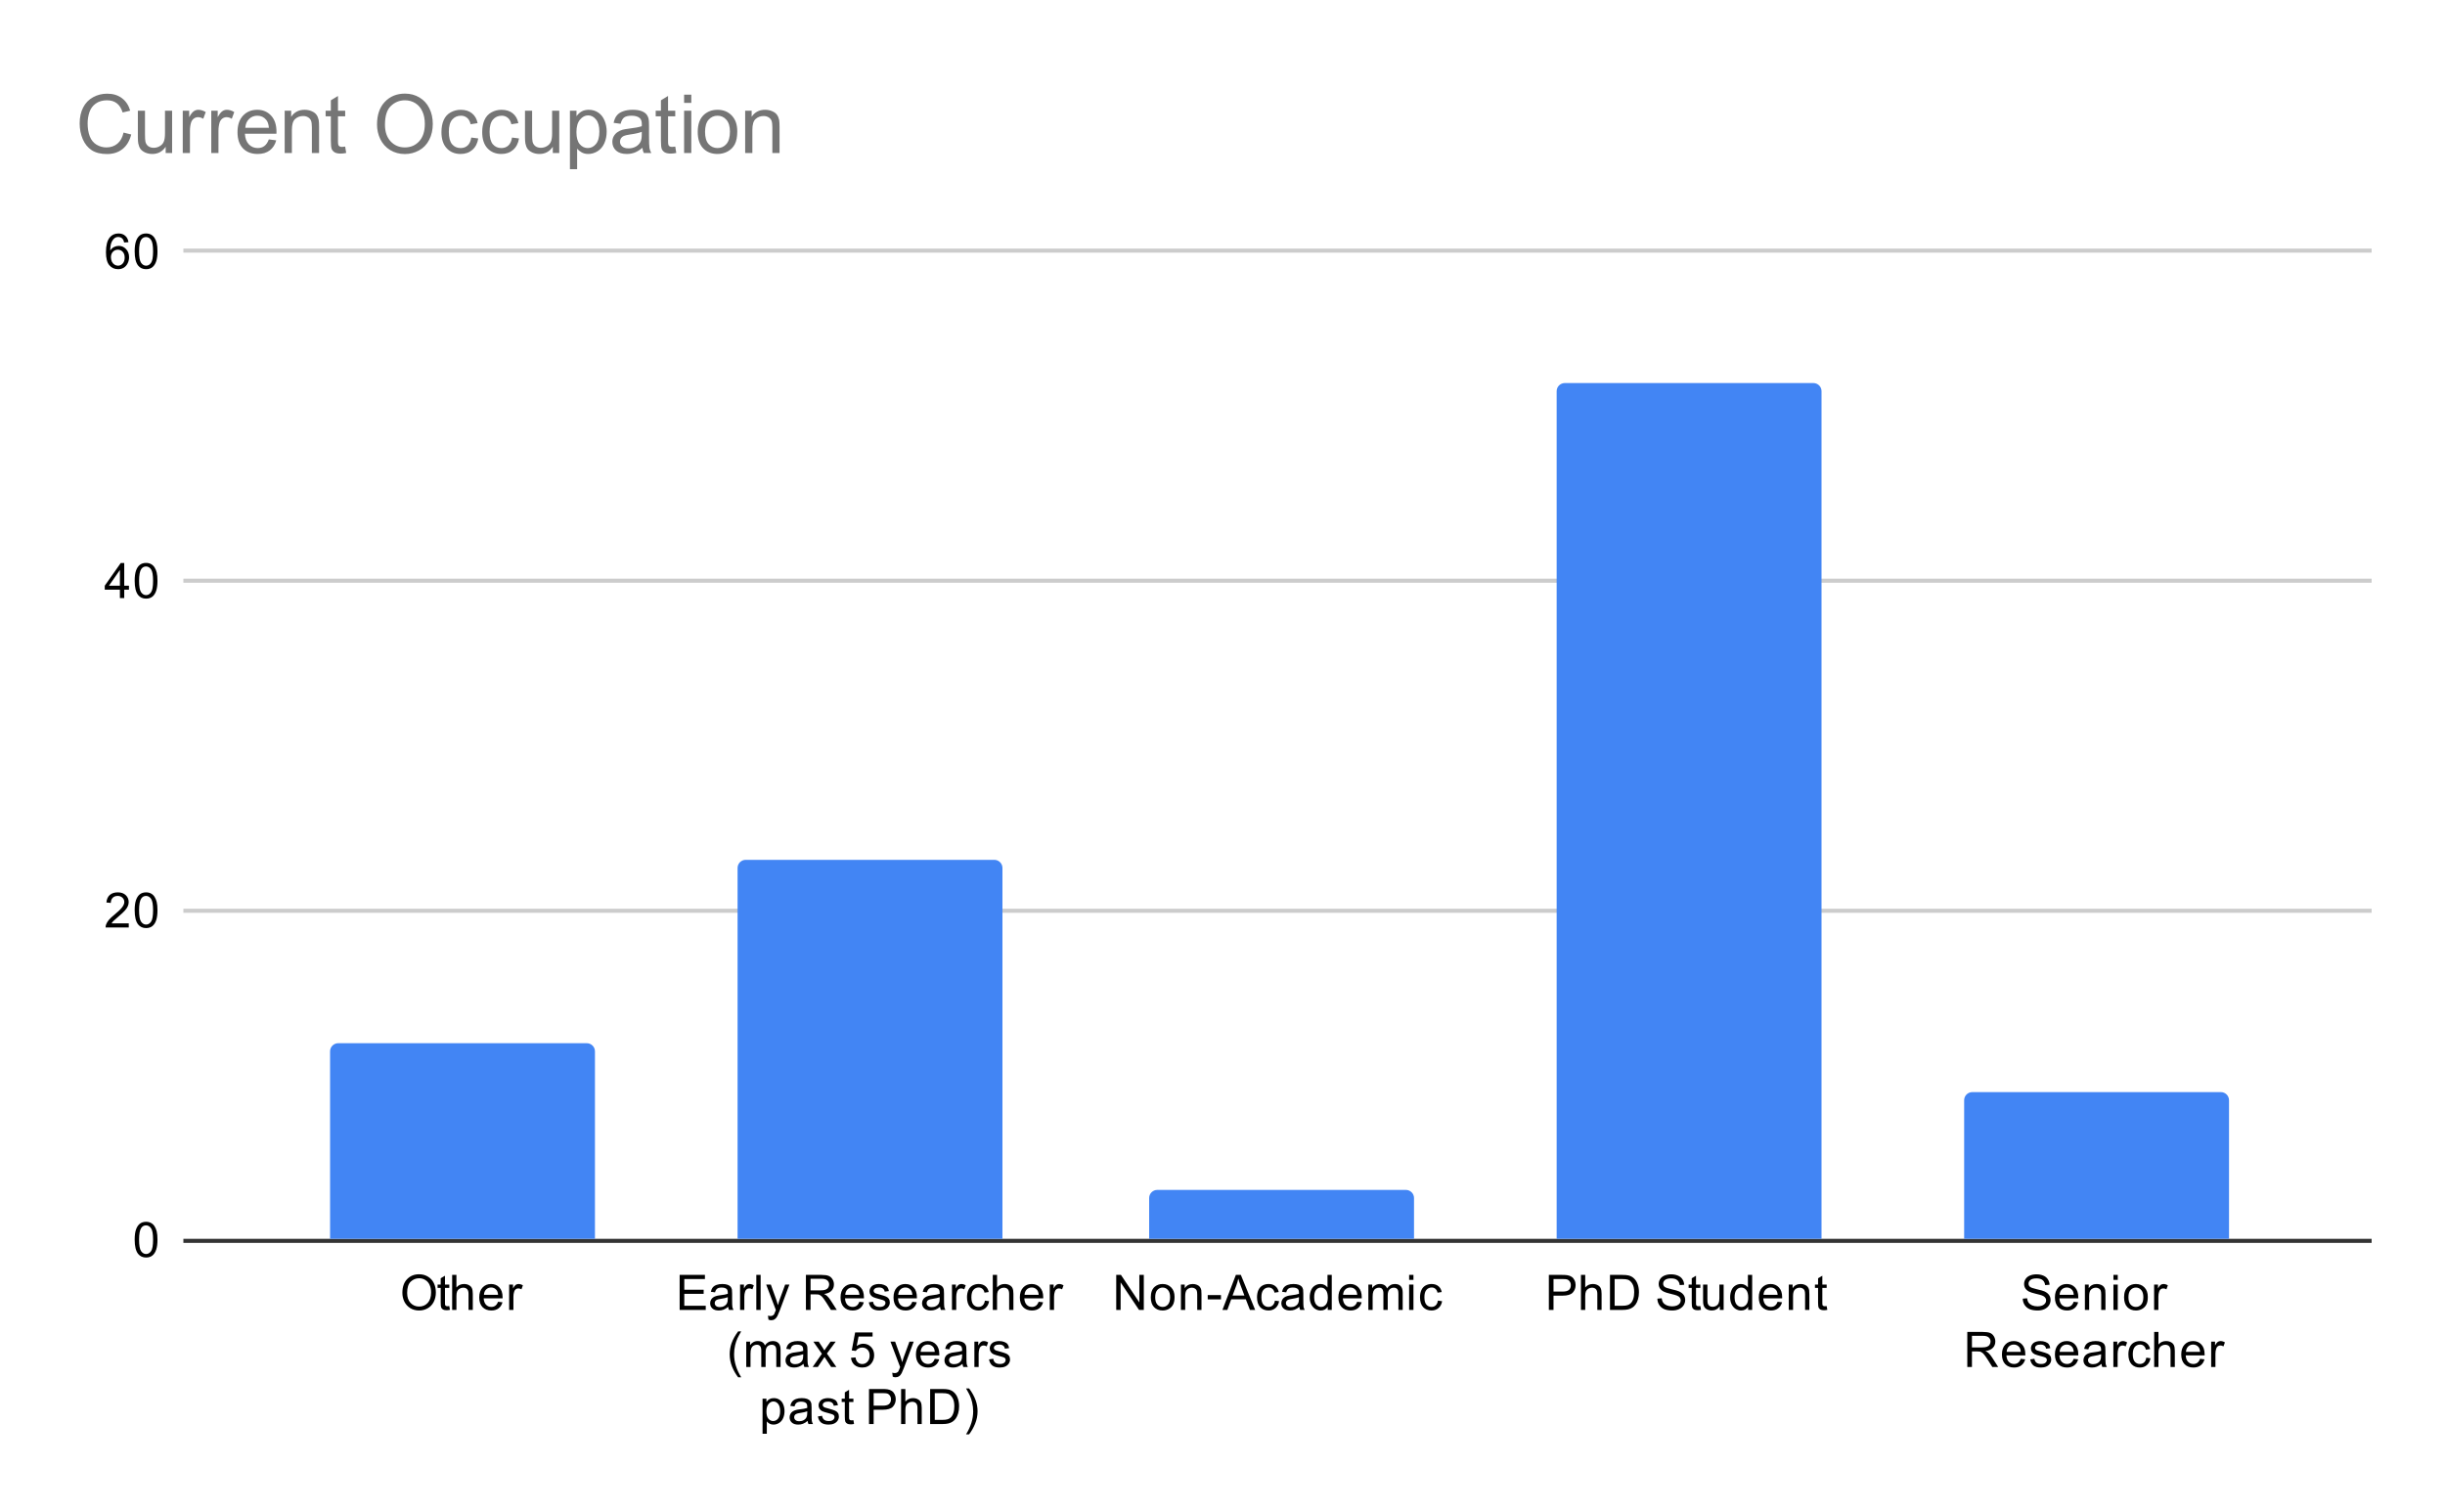 <svg version="1.1" viewBox="0.0 0.0 600.0 371.0" fill="none" stroke="none" stroke-linecap="square" stroke-miterlimit="10" width="600" height="371" xmlns:xlink="http://www.w3.org/1999/xlink" xmlns="http://www.w3.org/2000/svg"><path fill="#ffffff" d="M0 0L600.0 0L600.0 371.0L0 371.0L0 0Z" fill-rule="nonzero"/><path stroke="#333333" stroke-width="1.0" stroke-linecap="butt" d="M45.5 304.5L581.5 304.5" fill-rule="nonzero"/><path stroke="#cccccc" stroke-width="1.0" stroke-linecap="butt" d="M45.5 223.5L581.5 223.5" fill-rule="nonzero"/><path stroke="#cccccc" stroke-width="1.0" stroke-linecap="butt" d="M45.5 142.5L581.5 142.5" fill-rule="nonzero"/><path stroke="#cccccc" stroke-width="1.0" stroke-linecap="butt" d="M45.5 61.5L581.5 61.5" fill-rule="nonzero"/><clipPath id="id_0"><path d="M45.55 61.917L581.45 61.917L581.45 304.45L45.55 304.45L45.55 61.917Z" clip-rule="nonzero"/></clipPath><path stroke="#000000" stroke-width="0.0" stroke-linecap="butt" stroke-opacity="0.0" clip-path="url(#id_0)" d="M146.0 304.0L81.0 304.0L81.0 258.0C81.0 256.895 81.895 256.0 83.0 256.0L144.0 256.0C145.105 256.0 146.0 256.895 146.0 258.0Z" fill-rule="nonzero"/><path fill="#4285f4" clip-path="url(#id_0)" d="M146.0 304.0L81.0 304.0L81.0 258.0C81.0 256.895 81.895 256.0 83.0 256.0L144.0 256.0C145.105 256.0 146.0 256.895 146.0 258.0Z" fill-rule="nonzero"/><path stroke="#000000" stroke-width="0.0" stroke-linecap="butt" stroke-opacity="0.0" clip-path="url(#id_0)" d="M246.0 304.0L181.0 304.0L181.0 213.0C181.0 211.895 181.895 211.0 183.0 211.0L244.0 211.0C245.105 211.0 246.0 211.895 246.0 213.0Z" fill-rule="nonzero"/><path fill="#4285f4" clip-path="url(#id_0)" d="M246.0 304.0L181.0 304.0L181.0 213.0C181.0 211.895 181.895 211.0 183.0 211.0L244.0 211.0C245.105 211.0 246.0 211.895 246.0 213.0Z" fill-rule="nonzero"/><path stroke="#000000" stroke-width="0.0" stroke-linecap="butt" stroke-opacity="0.0" clip-path="url(#id_0)" d="M347.0 304.0L282.0 304.0L282.0 294.0C282.0 292.895 282.895 292.0 284.0 292.0L345.0 292.0C346.105 292.0 347.0 292.895 347.0 294.0Z" fill-rule="nonzero"/><path fill="#4285f4" clip-path="url(#id_0)" d="M347.0 304.0L282.0 304.0L282.0 294.0C282.0 292.895 282.895 292.0 284.0 292.0L345.0 292.0C346.105 292.0 347.0 292.895 347.0 294.0Z" fill-rule="nonzero"/><path stroke="#000000" stroke-width="0.0" stroke-linecap="butt" stroke-opacity="0.0" clip-path="url(#id_0)" d="M447.0 304.0L382.0 304.0L382.0 96.0C382.0 94.895 382.895 94.0 384.0 94.0L445.0 94.0C446.105 94.0 447.0 94.895 447.0 96.0Z" fill-rule="nonzero"/><path fill="#4285f4" clip-path="url(#id_0)" d="M447.0 304.0L382.0 304.0L382.0 96.0C382.0 94.895 382.895 94.0 384.0 94.0L445.0 94.0C446.105 94.0 447.0 94.895 447.0 96.0Z" fill-rule="nonzero"/><path stroke="#000000" stroke-width="0.0" stroke-linecap="butt" stroke-opacity="0.0" clip-path="url(#id_0)" d="M547.0 304.0L482.0 304.0L482.0 270.0C482.0 268.895 482.895 268.0 484.0 268.0L545.0 268.0C546.105 268.0 547.0 268.895 547.0 270.0Z" fill-rule="nonzero"/><path fill="#4285f4" clip-path="url(#id_0)" d="M547.0 304.0L482.0 304.0L482.0 270.0C482.0 268.895 482.895 268.0 484.0 268.0L545.0 268.0C546.105 268.0 547.0 268.895 547.0 270.0Z" fill-rule="nonzero"/><path fill="#000000" d="M33.05 304.216Q33.05 302.684 33.362 301.762Q33.675 300.825 34.284 300.325Q34.909 299.825 35.847 299.825Q36.534 299.825 37.05 300.106Q37.581 300.387 37.925 300.919Q38.269 301.434 38.456 302.184Q38.644 302.934 38.644 304.216Q38.644 305.731 38.331 306.653Q38.034 307.575 37.409 308.091Q36.8 308.591 35.847 308.591Q34.612 308.591 33.894 307.7Q33.05 306.637 33.05 304.216ZM34.128 304.216Q34.128 306.325 34.628 307.028Q35.128 307.731 35.847 307.731Q36.581 307.731 37.066 307.028Q37.566 306.325 37.566 304.216Q37.566 302.091 37.066 301.403Q36.581 300.7 35.831 300.7Q35.112 300.7 34.675 301.309Q34.128 302.091 34.128 304.216Z" fill-rule="nonzero"/><path fill="#000000" d="M31.597 226.59L31.597 227.606L25.909 227.606Q25.909 227.231 26.034 226.871Q26.253 226.293 26.722 225.731Q27.206 225.168 28.113 224.434Q29.519 223.277 30.003 222.606Q30.503 221.934 30.503 221.34Q30.503 220.715 30.05 220.293Q29.597 219.856 28.878 219.856Q28.113 219.856 27.659 220.309Q27.206 220.762 27.191 221.574L26.113 221.465Q26.222 220.246 26.941 219.621Q27.675 218.981 28.909 218.981Q30.144 218.981 30.863 219.668Q31.581 220.356 31.581 221.371Q31.581 221.887 31.363 222.387Q31.159 222.871 30.659 223.434Q30.175 223.981 29.05 224.934Q28.097 225.731 27.816 226.027Q27.55 226.309 27.378 226.59L31.597 226.59ZM33.05 223.371Q33.05 221.84 33.362 220.918Q33.675 219.981 34.284 219.481Q34.909 218.981 35.847 218.981Q36.534 218.981 37.05 219.262Q37.581 219.543 37.925 220.074Q38.269 220.59 38.456 221.34Q38.644 222.09 38.644 223.371Q38.644 224.887 38.331 225.809Q38.034 226.731 37.409 227.246Q36.8 227.746 35.847 227.746Q34.612 227.746 33.894 226.856Q33.05 225.793 33.05 223.371ZM34.128 223.371Q34.128 225.481 34.628 226.184Q35.128 226.887 35.847 226.887Q36.581 226.887 37.066 226.184Q37.566 225.481 37.566 223.371Q37.566 221.246 37.066 220.559Q36.581 219.856 35.831 219.856Q35.112 219.856 34.675 220.465Q34.128 221.246 34.128 223.371Z" fill-rule="nonzero"/><path fill="#000000" d="M29.425 146.761L29.425 144.699L25.706 144.699L25.706 143.73L29.628 138.167L30.488 138.167L30.488 143.73L31.644 143.73L31.644 144.699L30.488 144.699L30.488 146.761L29.425 146.761ZM29.425 143.73L29.425 139.87L26.738 143.73L29.425 143.73ZM33.05 142.527Q33.05 140.995 33.362 140.074Q33.675 139.136 34.284 138.636Q34.909 138.136 35.847 138.136Q36.534 138.136 37.05 138.417Q37.581 138.699 37.925 139.23Q38.269 139.745 38.456 140.495Q38.644 141.245 38.644 142.527Q38.644 144.042 38.331 144.964Q38.034 145.886 37.409 146.402Q36.8 146.902 35.847 146.902Q34.612 146.902 33.894 146.011Q33.05 144.949 33.05 142.527ZM34.128 142.527Q34.128 144.636 34.628 145.339Q35.128 146.042 35.847 146.042Q36.581 146.042 37.066 145.339Q37.566 144.636 37.566 142.527Q37.566 140.402 37.066 139.714Q36.581 139.011 35.831 139.011Q35.112 139.011 34.675 139.62Q34.128 140.402 34.128 142.527Z" fill-rule="nonzero"/><path fill="#000000" d="M31.519 59.432L30.472 59.51Q30.331 58.885 30.081 58.604Q29.644 58.151 29.019 58.151Q28.519 58.151 28.128 58.432Q27.644 58.807 27.347 59.51Q27.066 60.198 27.05 61.479Q27.425 60.901 27.972 60.62Q28.534 60.339 29.144 60.339Q30.191 60.339 30.925 61.12Q31.675 61.901 31.675 63.12Q31.675 63.932 31.316 64.635Q30.972 65.323 30.363 65.698Q29.753 66.057 28.988 66.057Q27.659 66.057 26.831 65.089Q26.003 64.12 26.003 61.901Q26.003 59.401 26.925 58.276Q27.722 57.292 29.081 57.292Q30.097 57.292 30.738 57.87Q31.394 58.432 31.519 59.432ZM27.222 63.135Q27.222 63.682 27.441 64.182Q27.675 64.667 28.081 64.932Q28.503 65.198 28.972 65.198Q29.628 65.198 30.113 64.667Q30.597 64.12 30.597 63.198Q30.597 62.307 30.113 61.792Q29.644 61.276 28.925 61.276Q28.206 61.276 27.706 61.792Q27.222 62.307 27.222 63.135ZM33.05 61.682Q33.05 60.151 33.362 59.229Q33.675 58.292 34.284 57.792Q34.909 57.292 35.847 57.292Q36.534 57.292 37.05 57.573Q37.581 57.854 37.925 58.385Q38.269 58.901 38.456 59.651Q38.644 60.401 38.644 61.682Q38.644 63.198 38.331 64.12Q38.034 65.042 37.409 65.557Q36.8 66.057 35.847 66.057Q34.612 66.057 33.894 65.167Q33.05 64.104 33.05 61.682ZM34.128 61.682Q34.128 63.792 34.628 64.495Q35.128 65.198 35.847 65.198Q36.581 65.198 37.066 64.495Q37.566 63.792 37.566 61.682Q37.566 59.557 37.066 58.87Q36.581 58.167 35.831 58.167Q35.112 58.167 34.675 58.776Q34.128 59.557 34.128 61.682Z" fill-rule="nonzero"/><path fill="#000000" d="M98.742 317.262Q98.742 315.122 99.882 313.919Q101.039 312.7 102.851 312.7Q104.054 312.7 105.007 313.278Q105.96 313.841 106.46 314.856Q106.96 315.872 106.96 317.169Q106.96 318.466 106.429 319.497Q105.898 320.528 104.929 321.059Q103.976 321.591 102.851 321.591Q101.632 321.591 100.679 321.012Q99.726 320.419 99.226 319.419Q98.742 318.403 98.742 317.262ZM99.914 317.278Q99.914 318.841 100.742 319.731Q101.585 320.622 102.851 320.622Q104.132 320.622 104.96 319.731Q105.789 318.825 105.789 317.153Q105.789 316.106 105.429 315.325Q105.085 314.544 104.398 314.122Q103.71 313.684 102.867 313.684Q101.664 313.684 100.789 314.512Q99.914 315.341 99.914 317.278ZM110.257 320.512L110.414 321.434Q109.96 321.528 109.617 321.528Q109.039 321.528 108.726 321.356Q108.414 321.169 108.273 320.872Q108.148 320.575 108.148 319.622L108.148 316.044L107.382 316.044L107.382 315.231L108.148 315.231L108.148 313.684L109.195 313.059L109.195 315.231L110.257 315.231L110.257 316.044L109.195 316.044L109.195 319.684Q109.195 320.137 109.242 320.262Q109.304 320.387 109.429 320.466Q109.554 320.544 109.789 320.544Q109.976 320.544 110.257 320.512ZM110.96 321.45L110.96 312.856L112.007 312.856L112.007 315.934Q112.742 315.091 113.867 315.091Q114.57 315.091 115.07 315.372Q115.585 315.637 115.804 316.122Q116.023 316.591 116.023 317.512L116.023 321.45L114.976 321.45L114.976 317.512Q114.976 316.716 114.632 316.356Q114.289 315.997 113.664 315.997Q113.195 315.997 112.773 316.247Q112.367 316.481 112.179 316.903Q112.007 317.309 112.007 318.044L112.007 321.45L110.96 321.45ZM122.21 319.45L123.304 319.575Q123.054 320.528 122.351 321.059Q121.648 321.591 120.57 321.591Q119.21 321.591 118.398 320.747Q117.601 319.903 117.601 318.387Q117.601 316.825 118.414 315.966Q119.226 315.091 120.507 315.091Q121.757 315.091 122.539 315.934Q123.335 316.778 123.335 318.325Q123.335 318.419 123.335 318.606L118.695 318.606Q118.757 319.637 119.273 320.184Q119.789 320.716 120.57 320.716Q121.148 320.716 121.554 320.419Q121.976 320.106 122.21 319.45ZM118.757 317.747L122.226 317.747Q122.164 316.95 121.835 316.559Q121.32 315.95 120.523 315.95Q119.789 315.95 119.289 316.434Q118.804 316.919 118.757 317.747ZM124.945 321.45L124.945 315.231L125.898 315.231L125.898 316.169Q126.257 315.512 126.554 315.309Q126.867 315.091 127.242 315.091Q127.773 315.091 128.32 315.419L127.96 316.403Q127.57 316.169 127.195 316.169Q126.835 316.169 126.554 316.387Q126.289 316.591 126.179 316.966Q125.992 317.528 125.992 318.184L125.992 321.45L124.945 321.45Z" fill-rule="nonzero"/><path fill="#000000" d="M166.785 321.45L166.785 312.856L172.988 312.856L172.988 313.872L167.926 313.872L167.926 316.497L172.676 316.497L172.676 317.512L167.926 317.512L167.926 320.434L173.191 320.434L173.191 321.45L166.785 321.45ZM178.691 320.684Q178.097 321.184 177.551 321.387Q177.019 321.591 176.394 321.591Q175.363 321.591 174.816 321.091Q174.269 320.591 174.269 319.809Q174.269 319.356 174.472 318.981Q174.676 318.591 175.019 318.372Q175.363 318.137 175.785 318.028Q176.082 317.934 176.722 317.856Q177.988 317.716 178.597 317.497Q178.597 317.278 178.597 317.231Q178.597 316.575 178.301 316.309Q177.894 315.966 177.097 315.966Q176.363 315.966 176.004 316.231Q175.644 316.481 175.472 317.137L174.441 316.997Q174.582 316.341 174.91 315.934Q175.238 315.528 175.847 315.309Q176.457 315.091 177.254 315.091Q178.051 315.091 178.551 315.278Q179.051 315.466 179.285 315.747Q179.519 316.028 179.613 316.466Q179.66 316.731 179.66 317.434L179.66 318.841Q179.66 320.309 179.722 320.7Q179.801 321.091 180.004 321.45L178.894 321.45Q178.738 321.122 178.691 320.684ZM178.597 318.325Q178.019 318.559 176.879 318.731Q176.222 318.825 175.957 318.95Q175.691 319.059 175.535 319.278Q175.394 319.497 175.394 319.778Q175.394 320.2 175.707 320.481Q176.035 320.762 176.644 320.762Q177.254 320.762 177.722 320.497Q178.207 320.231 178.426 319.762Q178.597 319.403 178.597 318.716L178.597 318.325ZM181.613 321.45L181.613 315.231L182.566 315.231L182.566 316.169Q182.926 315.512 183.222 315.309Q183.535 315.091 183.91 315.091Q184.441 315.091 184.988 315.419L184.629 316.403Q184.238 316.169 183.863 316.169Q183.504 316.169 183.222 316.387Q182.957 316.591 182.847 316.966Q182.66 317.528 182.66 318.184L182.66 321.45L181.613 321.45ZM185.597 321.45L185.597 312.856L186.66 312.856L186.66 321.45L185.597 321.45ZM188.582 323.841L188.457 322.856Q188.801 322.95 189.066 322.95Q189.41 322.95 189.613 322.825Q189.832 322.716 189.972 322.512Q190.066 322.341 190.301 321.716Q190.316 321.637 190.394 321.466L188.019 315.231L189.16 315.231L190.457 318.825Q190.707 319.512 190.91 320.278Q191.097 319.544 191.347 318.856L192.676 315.231L193.722 315.231L191.363 321.559Q190.972 322.575 190.769 322.966Q190.488 323.497 190.113 323.731Q189.754 323.981 189.254 323.981Q188.957 323.981 188.582 323.841ZM197.769 321.45L197.769 312.856L201.582 312.856Q202.738 312.856 203.332 313.091Q203.926 313.325 204.285 313.919Q204.644 314.497 204.644 315.2Q204.644 316.122 204.051 316.747Q203.457 317.372 202.222 317.544Q202.676 317.762 202.91 317.966Q203.41 318.419 203.847 319.106L205.347 321.45L203.91 321.45L202.785 319.669Q202.285 318.887 201.957 318.481Q201.644 318.075 201.379 317.919Q201.129 317.747 200.863 317.669Q200.676 317.637 200.238 317.637L198.91 317.637L198.91 321.45L197.769 321.45ZM198.91 316.653L201.363 316.653Q202.129 316.653 202.566 316.497Q203.019 316.325 203.238 315.981Q203.472 315.622 203.472 315.2Q203.472 314.591 203.019 314.2Q202.582 313.809 201.629 313.809L198.91 313.809L198.91 316.653ZM210.879 319.45L211.972 319.575Q211.722 320.528 211.019 321.059Q210.316 321.591 209.238 321.591Q207.879 321.591 207.066 320.747Q206.269 319.903 206.269 318.387Q206.269 316.825 207.082 315.966Q207.894 315.091 209.176 315.091Q210.426 315.091 211.207 315.934Q212.004 316.778 212.004 318.325Q212.004 318.419 212.004 318.606L207.363 318.606Q207.426 319.637 207.941 320.184Q208.457 320.716 209.238 320.716Q209.816 320.716 210.222 320.419Q210.644 320.106 210.879 319.45ZM207.426 317.747L210.894 317.747Q210.832 316.95 210.504 316.559Q209.988 315.95 209.191 315.95Q208.457 315.95 207.957 316.434Q207.472 316.919 207.426 317.747ZM213.207 319.591L214.238 319.434Q214.332 320.059 214.722 320.387Q215.129 320.716 215.863 320.716Q216.582 320.716 216.926 320.434Q217.285 320.137 217.285 319.731Q217.285 319.372 216.972 319.169Q216.754 319.028 215.894 318.809Q214.738 318.512 214.285 318.309Q213.847 318.091 213.613 317.716Q213.379 317.341 213.379 316.872Q213.379 316.466 213.566 316.106Q213.754 315.747 214.082 315.512Q214.332 315.341 214.754 315.216Q215.176 315.091 215.676 315.091Q216.394 315.091 216.941 315.309Q217.504 315.512 217.769 315.872Q218.035 316.231 218.129 316.825L217.097 316.966Q217.035 316.497 216.691 316.231Q216.363 315.95 215.738 315.95Q215.019 315.95 214.707 316.2Q214.394 316.434 214.394 316.762Q214.394 316.966 214.519 317.122Q214.66 317.294 214.926 317.403Q215.082 317.466 215.863 317.669Q216.988 317.981 217.426 318.169Q217.863 318.356 218.113 318.716Q218.363 319.075 218.363 319.622Q218.363 320.153 218.051 320.622Q217.754 321.075 217.176 321.341Q216.597 321.591 215.863 321.591Q214.644 321.591 214.004 321.091Q213.379 320.575 213.207 319.591ZM223.879 319.45L224.972 319.575Q224.722 320.528 224.019 321.059Q223.316 321.591 222.238 321.591Q220.879 321.591 220.066 320.747Q219.269 319.903 219.269 318.387Q219.269 316.825 220.082 315.966Q220.894 315.091 222.176 315.091Q223.426 315.091 224.207 315.934Q225.004 316.778 225.004 318.325Q225.004 318.419 225.004 318.606L220.363 318.606Q220.426 319.637 220.941 320.184Q221.457 320.716 222.238 320.716Q222.816 320.716 223.222 320.419Q223.644 320.106 223.879 319.45ZM220.426 317.747L223.894 317.747Q223.832 316.95 223.504 316.559Q222.988 315.95 222.191 315.95Q221.457 315.95 220.957 316.434Q220.472 316.919 220.426 317.747ZM230.691 320.684Q230.097 321.184 229.551 321.387Q229.019 321.591 228.394 321.591Q227.363 321.591 226.816 321.091Q226.269 320.591 226.269 319.809Q226.269 319.356 226.472 318.981Q226.676 318.591 227.019 318.372Q227.363 318.137 227.785 318.028Q228.082 317.934 228.722 317.856Q229.988 317.716 230.597 317.497Q230.597 317.278 230.597 317.231Q230.597 316.575 230.301 316.309Q229.894 315.966 229.097 315.966Q228.363 315.966 228.004 316.231Q227.644 316.481 227.472 317.137L226.441 316.997Q226.582 316.341 226.91 315.934Q227.238 315.528 227.847 315.309Q228.457 315.091 229.254 315.091Q230.051 315.091 230.551 315.278Q231.051 315.466 231.285 315.747Q231.519 316.028 231.613 316.466Q231.66 316.731 231.66 317.434L231.66 318.841Q231.66 320.309 231.722 320.7Q231.801 321.091 232.004 321.45L230.894 321.45Q230.738 321.122 230.691 320.684ZM230.597 318.325Q230.019 318.559 228.879 318.731Q228.222 318.825 227.957 318.95Q227.691 319.059 227.535 319.278Q227.394 319.497 227.394 319.778Q227.394 320.2 227.707 320.481Q228.035 320.762 228.644 320.762Q229.254 320.762 229.722 320.497Q230.207 320.231 230.426 319.762Q230.597 319.403 230.597 318.716L230.597 318.325ZM233.613 321.45L233.613 315.231L234.566 315.231L234.566 316.169Q234.926 315.512 235.222 315.309Q235.535 315.091 235.91 315.091Q236.441 315.091 236.988 315.419L236.629 316.403Q236.238 316.169 235.863 316.169Q235.504 316.169 235.222 316.387Q234.957 316.591 234.847 316.966Q234.66 317.528 234.66 318.184L234.66 321.45L233.613 321.45ZM241.691 319.169L242.722 319.309Q242.551 320.372 241.847 320.981Q241.144 321.591 240.129 321.591Q238.847 321.591 238.066 320.762Q237.301 319.919 237.301 318.356Q237.301 317.356 237.629 316.606Q237.972 315.841 238.644 315.466Q239.332 315.091 240.144 315.091Q241.144 315.091 241.785 315.606Q242.441 316.106 242.629 317.059L241.597 317.216Q241.457 316.591 241.082 316.278Q240.707 315.95 240.176 315.95Q239.379 315.95 238.879 316.528Q238.379 317.091 238.379 318.325Q238.379 319.591 238.863 320.153Q239.347 320.716 240.113 320.716Q240.738 320.716 241.144 320.341Q241.566 319.966 241.691 319.169ZM243.629 321.45L243.629 312.856L244.676 312.856L244.676 315.934Q245.41 315.091 246.535 315.091Q247.238 315.091 247.738 315.372Q248.254 315.637 248.472 316.122Q248.691 316.591 248.691 317.512L248.691 321.45L247.644 321.45L247.644 317.512Q247.644 316.716 247.301 316.356Q246.957 315.997 246.332 315.997Q245.863 315.997 245.441 316.247Q245.035 316.481 244.847 316.903Q244.676 317.309 244.676 318.044L244.676 321.45L243.629 321.45ZM254.879 319.45L255.972 319.575Q255.722 320.528 255.019 321.059Q254.316 321.591 253.238 321.591Q251.879 321.591 251.066 320.747Q250.269 319.903 250.269 318.387Q250.269 316.825 251.082 315.966Q251.894 315.091 253.176 315.091Q254.426 315.091 255.207 315.934Q256.004 316.778 256.004 318.325Q256.004 318.419 256.004 318.606L251.363 318.606Q251.426 319.637 251.941 320.184Q252.457 320.716 253.238 320.716Q253.816 320.716 254.222 320.419Q254.644 320.106 254.879 319.45ZM251.426 317.747L254.894 317.747Q254.832 316.95 254.504 316.559Q253.988 315.95 253.191 315.95Q252.457 315.95 251.957 316.434Q251.472 316.919 251.426 317.747ZM257.613 321.45L257.613 315.231L258.566 315.231L258.566 316.169Q258.926 315.512 259.222 315.309Q259.535 315.091 259.91 315.091Q260.441 315.091 260.988 315.419L260.629 316.403Q260.238 316.169 259.863 316.169Q259.504 316.169 259.222 316.387Q258.957 316.591 258.847 316.966Q258.66 317.528 258.66 318.184L258.66 321.45L257.613 321.45Z" fill-rule="nonzero"/><path fill="#000000" d="M181.144 337.981Q180.269 336.872 179.66 335.403Q179.066 333.919 179.066 332.341Q179.066 330.95 179.504 329.669Q180.035 328.184 181.144 326.716L181.894 326.716Q181.191 327.934 180.957 328.45Q180.597 329.262 180.394 330.137Q180.144 331.231 180.144 332.341Q180.144 335.169 181.894 337.981L181.144 337.981ZM183.129 335.45L183.129 329.231L184.066 329.231L184.066 330.106Q184.363 329.637 184.847 329.372Q185.332 329.091 185.957 329.091Q186.644 329.091 187.082 329.372Q187.535 329.653 187.707 330.169Q188.457 329.091 189.629 329.091Q190.566 329.091 191.051 329.606Q191.551 330.106 191.551 331.184L191.551 335.45L190.504 335.45L190.504 331.528Q190.504 330.903 190.394 330.622Q190.301 330.341 190.035 330.169Q189.769 329.997 189.394 329.997Q188.738 329.997 188.301 330.434Q187.879 330.872 187.879 331.841L187.879 335.45L186.816 335.45L186.816 331.403Q186.816 330.7 186.551 330.356Q186.301 329.997 185.722 329.997Q185.269 329.997 184.894 330.231Q184.519 330.466 184.347 330.919Q184.176 331.372 184.176 332.216L184.176 335.45L183.129 335.45ZM197.191 334.684Q196.597 335.184 196.051 335.387Q195.519 335.591 194.894 335.591Q193.863 335.591 193.316 335.091Q192.769 334.591 192.769 333.809Q192.769 333.356 192.972 332.981Q193.176 332.591 193.519 332.372Q193.863 332.137 194.285 332.028Q194.582 331.934 195.222 331.856Q196.488 331.716 197.097 331.497Q197.097 331.278 197.097 331.231Q197.097 330.575 196.801 330.309Q196.394 329.966 195.597 329.966Q194.863 329.966 194.504 330.231Q194.144 330.481 193.972 331.137L192.941 330.997Q193.082 330.341 193.41 329.934Q193.738 329.528 194.347 329.309Q194.957 329.091 195.754 329.091Q196.551 329.091 197.051 329.278Q197.551 329.466 197.785 329.747Q198.019 330.028 198.113 330.466Q198.16 330.731 198.16 331.434L198.16 332.841Q198.16 334.309 198.222 334.7Q198.301 335.091 198.504 335.45L197.394 335.45Q197.238 335.122 197.191 334.684ZM197.097 332.325Q196.519 332.559 195.379 332.731Q194.722 332.825 194.457 332.95Q194.191 333.059 194.035 333.278Q193.894 333.497 193.894 333.778Q193.894 334.2 194.207 334.481Q194.535 334.762 195.144 334.762Q195.754 334.762 196.222 334.497Q196.707 334.231 196.926 333.762Q197.097 333.403 197.097 332.716L197.097 332.325ZM199.426 335.45L201.691 332.216L199.597 329.231L200.91 329.231L201.863 330.684Q202.129 331.106 202.301 331.387Q202.551 330.997 202.769 330.7L203.816 329.231L205.082 329.231L202.926 332.153L205.238 335.45L203.957 335.45L202.676 333.512L202.332 332.997L200.691 335.45L199.426 335.45ZM208.832 333.2L209.941 333.106Q210.066 333.919 210.504 334.325Q210.957 334.731 211.597 334.731Q212.347 334.731 212.879 334.153Q213.41 333.575 213.41 332.637Q213.41 331.731 212.894 331.216Q212.394 330.684 211.566 330.684Q211.066 330.684 210.644 330.919Q210.238 331.153 210.004 331.512L209.019 331.387L209.847 326.981L214.129 326.981L214.129 327.981L210.691 327.981L210.238 330.294Q211.004 329.747 211.847 329.747Q212.972 329.747 213.738 330.528Q214.519 331.309 214.519 332.544Q214.519 333.7 213.847 334.559Q213.019 335.591 211.597 335.591Q210.426 335.591 209.676 334.934Q208.941 334.278 208.832 333.2ZM219.082 337.841L218.957 336.856Q219.301 336.95 219.566 336.95Q219.91 336.95 220.113 336.825Q220.332 336.716 220.472 336.512Q220.566 336.341 220.801 335.716Q220.816 335.637 220.894 335.466L218.519 329.231L219.66 329.231L220.957 332.825Q221.207 333.512 221.41 334.278Q221.597 333.544 221.847 332.856L223.176 329.231L224.222 329.231L221.863 335.559Q221.472 336.575 221.269 336.966Q220.988 337.497 220.613 337.731Q220.254 337.981 219.754 337.981Q219.457 337.981 219.082 337.841ZM229.379 333.45L230.472 333.575Q230.222 334.528 229.519 335.059Q228.816 335.591 227.738 335.591Q226.379 335.591 225.566 334.747Q224.769 333.903 224.769 332.387Q224.769 330.825 225.582 329.966Q226.394 329.091 227.676 329.091Q228.926 329.091 229.707 329.934Q230.504 330.778 230.504 332.325Q230.504 332.419 230.504 332.606L225.863 332.606Q225.926 333.637 226.441 334.184Q226.957 334.716 227.738 334.716Q228.316 334.716 228.722 334.419Q229.144 334.106 229.379 333.45ZM225.926 331.747L229.394 331.747Q229.332 330.95 229.004 330.559Q228.488 329.95 227.691 329.95Q226.957 329.95 226.457 330.434Q225.972 330.919 225.926 331.747ZM236.191 334.684Q235.597 335.184 235.051 335.387Q234.519 335.591 233.894 335.591Q232.863 335.591 232.316 335.091Q231.769 334.591 231.769 333.809Q231.769 333.356 231.972 332.981Q232.176 332.591 232.519 332.372Q232.863 332.137 233.285 332.028Q233.582 331.934 234.222 331.856Q235.488 331.716 236.097 331.497Q236.097 331.278 236.097 331.231Q236.097 330.575 235.801 330.309Q235.394 329.966 234.597 329.966Q233.863 329.966 233.504 330.231Q233.144 330.481 232.972 331.137L231.941 330.997Q232.082 330.341 232.41 329.934Q232.738 329.528 233.347 329.309Q233.957 329.091 234.754 329.091Q235.551 329.091 236.051 329.278Q236.551 329.466 236.785 329.747Q237.019 330.028 237.113 330.466Q237.16 330.731 237.16 331.434L237.16 332.841Q237.16 334.309 237.222 334.7Q237.301 335.091 237.504 335.45L236.394 335.45Q236.238 335.122 236.191 334.684ZM236.097 332.325Q235.519 332.559 234.379 332.731Q233.722 332.825 233.457 332.95Q233.191 333.059 233.035 333.278Q232.894 333.497 232.894 333.778Q232.894 334.2 233.207 334.481Q233.535 334.762 234.144 334.762Q234.754 334.762 235.222 334.497Q235.707 334.231 235.926 333.762Q236.097 333.403 236.097 332.716L236.097 332.325ZM239.113 335.45L239.113 329.231L240.066 329.231L240.066 330.169Q240.426 329.512 240.722 329.309Q241.035 329.091 241.41 329.091Q241.941 329.091 242.488 329.419L242.129 330.403Q241.738 330.169 241.363 330.169Q241.004 330.169 240.722 330.387Q240.457 330.591 240.347 330.966Q240.16 331.528 240.16 332.184L240.16 335.45L239.113 335.45ZM242.707 333.591L243.738 333.434Q243.832 334.059 244.222 334.387Q244.629 334.716 245.363 334.716Q246.082 334.716 246.426 334.434Q246.785 334.137 246.785 333.731Q246.785 333.372 246.472 333.169Q246.254 333.028 245.394 332.809Q244.238 332.512 243.785 332.309Q243.347 332.091 243.113 331.716Q242.879 331.341 242.879 330.872Q242.879 330.466 243.066 330.106Q243.254 329.747 243.582 329.512Q243.832 329.341 244.254 329.216Q244.676 329.091 245.176 329.091Q245.894 329.091 246.441 329.309Q247.004 329.512 247.269 329.872Q247.535 330.231 247.629 330.825L246.597 330.966Q246.535 330.497 246.191 330.231Q245.863 329.95 245.238 329.95Q244.519 329.95 244.207 330.2Q243.894 330.434 243.894 330.762Q243.894 330.966 244.019 331.122Q244.16 331.294 244.426 331.403Q244.582 331.466 245.363 331.669Q246.488 331.981 246.926 332.169Q247.363 332.356 247.613 332.716Q247.863 333.075 247.863 333.622Q247.863 334.153 247.551 334.622Q247.254 335.075 246.676 335.341Q246.097 335.591 245.363 335.591Q244.144 335.591 243.504 335.091Q242.879 334.575 242.707 333.591Z" fill-rule="nonzero"/><path fill="#000000" d="M187.129 351.841L187.129 343.231L188.082 343.231L188.082 344.028Q188.426 343.559 188.847 343.325Q189.285 343.091 189.894 343.091Q190.691 343.091 191.301 343.497Q191.91 343.903 192.207 344.653Q192.519 345.403 192.519 346.294Q192.519 347.247 192.176 348.012Q191.847 348.778 191.191 349.184Q190.535 349.591 189.816 349.591Q189.285 349.591 188.863 349.372Q188.441 349.137 188.176 348.809L188.176 351.841L187.129 351.841ZM188.082 346.372Q188.082 347.575 188.566 348.153Q189.051 348.716 189.738 348.716Q190.441 348.716 190.941 348.122Q191.441 347.528 191.441 346.278Q191.441 345.091 190.957 344.512Q190.472 343.919 189.785 343.919Q189.113 343.919 188.597 344.544Q188.082 345.169 188.082 346.372ZM198.191 348.684Q197.597 349.184 197.051 349.387Q196.519 349.591 195.894 349.591Q194.863 349.591 194.316 349.091Q193.769 348.591 193.769 347.809Q193.769 347.356 193.972 346.981Q194.176 346.591 194.519 346.372Q194.863 346.137 195.285 346.028Q195.582 345.934 196.222 345.856Q197.488 345.716 198.097 345.497Q198.097 345.278 198.097 345.231Q198.097 344.575 197.801 344.309Q197.394 343.966 196.597 343.966Q195.863 343.966 195.504 344.231Q195.144 344.481 194.972 345.137L193.941 344.997Q194.082 344.341 194.41 343.934Q194.738 343.528 195.347 343.309Q195.957 343.091 196.754 343.091Q197.551 343.091 198.051 343.278Q198.551 343.466 198.785 343.747Q199.019 344.028 199.113 344.466Q199.16 344.731 199.16 345.434L199.16 346.841Q199.16 348.309 199.222 348.7Q199.301 349.091 199.504 349.45L198.394 349.45Q198.238 349.122 198.191 348.684ZM198.097 346.325Q197.519 346.559 196.379 346.731Q195.722 346.825 195.457 346.95Q195.191 347.059 195.035 347.278Q194.894 347.497 194.894 347.778Q194.894 348.2 195.207 348.481Q195.535 348.762 196.144 348.762Q196.754 348.762 197.222 348.497Q197.707 348.231 197.926 347.762Q198.097 347.403 198.097 346.716L198.097 346.325ZM200.707 347.591L201.738 347.434Q201.832 348.059 202.222 348.387Q202.629 348.716 203.363 348.716Q204.082 348.716 204.426 348.434Q204.785 348.137 204.785 347.731Q204.785 347.372 204.472 347.169Q204.254 347.028 203.394 346.809Q202.238 346.512 201.785 346.309Q201.347 346.091 201.113 345.716Q200.879 345.341 200.879 344.872Q200.879 344.466 201.066 344.106Q201.254 343.747 201.582 343.512Q201.832 343.341 202.254 343.216Q202.676 343.091 203.176 343.091Q203.894 343.091 204.441 343.309Q205.004 343.512 205.269 343.872Q205.535 344.231 205.629 344.825L204.597 344.966Q204.535 344.497 204.191 344.231Q203.863 343.95 203.238 343.95Q202.519 343.95 202.207 344.2Q201.894 344.434 201.894 344.762Q201.894 344.966 202.019 345.122Q202.16 345.294 202.426 345.403Q202.582 345.466 203.363 345.669Q204.488 345.981 204.926 346.169Q205.363 346.356 205.613 346.716Q205.863 347.075 205.863 347.622Q205.863 348.153 205.551 348.622Q205.254 349.075 204.676 349.341Q204.097 349.591 203.363 349.591Q202.144 349.591 201.504 349.091Q200.879 348.575 200.707 347.591ZM209.426 348.512L209.582 349.434Q209.129 349.528 208.785 349.528Q208.207 349.528 207.894 349.356Q207.582 349.169 207.441 348.872Q207.316 348.575 207.316 347.622L207.316 344.044L206.551 344.044L206.551 343.231L207.316 343.231L207.316 341.684L208.363 341.059L208.363 343.231L209.426 343.231L209.426 344.044L208.363 344.044L208.363 347.684Q208.363 348.137 208.41 348.262Q208.472 348.387 208.597 348.466Q208.722 348.544 208.957 348.544Q209.144 348.544 209.426 348.512ZM213.254 349.45L213.254 340.856L216.504 340.856Q217.347 340.856 217.801 340.934Q218.441 341.044 218.863 341.341Q219.301 341.637 219.551 342.169Q219.816 342.7 219.816 343.341Q219.816 344.434 219.113 345.2Q218.426 345.95 216.597 345.95L214.394 345.95L214.394 349.45L213.254 349.45ZM214.394 344.95L216.613 344.95Q217.722 344.95 218.176 344.544Q218.644 344.122 218.644 343.372Q218.644 342.841 218.363 342.466Q218.097 342.075 217.66 341.95Q217.363 341.872 216.597 341.872L214.394 341.872L214.394 344.95ZM221.129 349.45L221.129 340.856L222.176 340.856L222.176 343.934Q222.91 343.091 224.035 343.091Q224.738 343.091 225.238 343.372Q225.754 343.637 225.972 344.122Q226.191 344.591 226.191 345.512L226.191 349.45L225.144 349.45L225.144 345.512Q225.144 344.716 224.801 344.356Q224.457 343.997 223.832 343.997Q223.363 343.997 222.941 344.247Q222.535 344.481 222.347 344.903Q222.176 345.309 222.176 346.044L222.176 349.45L221.129 349.45ZM228.254 349.45L228.254 340.856L231.222 340.856Q232.222 340.856 232.754 340.981Q233.488 341.153 234.004 341.591Q234.691 342.169 235.019 343.075Q235.363 343.966 235.363 345.106Q235.363 346.091 235.129 346.841Q234.91 347.591 234.551 348.091Q234.191 348.591 233.754 348.872Q233.332 349.153 232.738 349.309Q232.144 349.45 231.363 349.45L228.254 349.45ZM229.394 348.434L231.222 348.434Q232.082 348.434 232.566 348.278Q233.051 348.122 233.332 347.825Q233.738 347.434 233.957 346.747Q234.191 346.059 234.191 345.091Q234.191 343.747 233.738 343.028Q233.301 342.294 232.676 342.044Q232.207 341.872 231.207 341.872L229.394 341.872L229.394 348.434ZM237.816 351.981L237.066 351.981Q238.816 349.169 238.816 346.341Q238.816 345.247 238.566 344.153Q238.363 343.278 238.004 342.466Q237.769 341.95 237.066 340.716L237.816 340.716Q238.91 342.184 239.441 343.669Q239.894 344.95 239.894 346.341Q239.894 347.919 239.285 349.403Q238.676 350.872 237.816 351.981Z" fill-rule="nonzero"/><path fill="#000000" d="M273.922 321.45L273.922 312.856L275.078 312.856L279.594 319.606L279.594 312.856L280.688 312.856L280.688 321.45L279.516 321.45L275.0 314.7L275.0 321.45L273.922 321.45ZM282.406 318.341Q282.406 316.606 283.359 315.778Q284.156 315.091 285.312 315.091Q286.594 315.091 287.406 315.934Q288.234 316.762 288.234 318.247Q288.234 319.45 287.875 320.137Q287.516 320.825 286.812 321.216Q286.125 321.591 285.312 321.591Q284.016 321.591 283.203 320.762Q282.406 319.919 282.406 318.341ZM283.484 318.341Q283.484 319.528 284.0 320.122Q284.531 320.716 285.312 320.716Q286.109 320.716 286.625 320.122Q287.141 319.528 287.141 318.309Q287.141 317.153 286.609 316.559Q286.094 315.966 285.312 315.966Q284.531 315.966 284.0 316.559Q283.484 317.137 283.484 318.341ZM289.797 321.45L289.797 315.231L290.734 315.231L290.734 316.106Q291.422 315.091 292.719 315.091Q293.281 315.091 293.75 315.294Q294.234 315.497 294.469 315.825Q294.703 316.153 294.797 316.591Q294.844 316.887 294.844 317.622L294.844 321.45L293.797 321.45L293.797 317.669Q293.797 317.012 293.672 316.7Q293.547 316.387 293.234 316.2Q292.922 315.997 292.5 315.997Q291.828 315.997 291.328 316.434Q290.844 316.856 290.844 318.044L290.844 321.45L289.797 321.45ZM296.375 318.872L296.375 317.809L299.625 317.809L299.625 318.872L296.375 318.872ZM299.984 321.45L303.281 312.856L304.5 312.856L308.016 321.45L306.734 321.45L305.719 318.841L302.141 318.841L301.188 321.45L299.984 321.45ZM302.469 317.919L305.375 317.919L304.484 315.544Q304.062 314.466 303.875 313.762Q303.703 314.591 303.406 315.403L302.469 317.919ZM312.859 319.169L313.891 319.309Q313.719 320.372 313.016 320.981Q312.312 321.591 311.297 321.591Q310.016 321.591 309.234 320.762Q308.469 319.919 308.469 318.356Q308.469 317.356 308.797 316.606Q309.141 315.841 309.812 315.466Q310.5 315.091 311.312 315.091Q312.312 315.091 312.953 315.606Q313.609 316.106 313.797 317.059L312.766 317.216Q312.625 316.591 312.25 316.278Q311.875 315.95 311.344 315.95Q310.547 315.95 310.047 316.528Q309.547 317.091 309.547 318.325Q309.547 319.591 310.031 320.153Q310.516 320.716 311.281 320.716Q311.906 320.716 312.312 320.341Q312.734 319.966 312.859 319.169ZM318.859 320.684Q318.266 321.184 317.719 321.387Q317.188 321.591 316.562 321.591Q315.531 321.591 314.984 321.091Q314.438 320.591 314.438 319.809Q314.438 319.356 314.641 318.981Q314.844 318.591 315.188 318.372Q315.531 318.137 315.953 318.028Q316.25 317.934 316.891 317.856Q318.156 317.716 318.766 317.497Q318.766 317.278 318.766 317.231Q318.766 316.575 318.469 316.309Q318.062 315.966 317.266 315.966Q316.531 315.966 316.172 316.231Q315.812 316.481 315.641 317.137L314.609 316.997Q314.75 316.341 315.078 315.934Q315.406 315.528 316.016 315.309Q316.625 315.091 317.422 315.091Q318.219 315.091 318.719 315.278Q319.219 315.466 319.453 315.747Q319.688 316.028 319.781 316.466Q319.828 316.731 319.828 317.434L319.828 318.841Q319.828 320.309 319.891 320.7Q319.969 321.091 320.172 321.45L319.062 321.45Q318.906 321.122 318.859 320.684ZM318.766 318.325Q318.188 318.559 317.047 318.731Q316.391 318.825 316.125 318.95Q315.859 319.059 315.703 319.278Q315.562 319.497 315.562 319.778Q315.562 320.2 315.875 320.481Q316.203 320.762 316.812 320.762Q317.422 320.762 317.891 320.497Q318.375 320.231 318.594 319.762Q318.766 319.403 318.766 318.716L318.766 318.325ZM325.828 321.45L325.828 320.669Q325.234 321.591 324.094 321.591Q323.344 321.591 322.719 321.184Q322.094 320.762 321.75 320.028Q321.406 319.294 321.406 318.341Q321.406 317.419 321.719 316.653Q322.031 315.887 322.656 315.497Q323.281 315.091 324.047 315.091Q324.609 315.091 325.047 315.325Q325.484 315.559 325.766 315.934L325.766 312.856L326.812 312.856L326.812 321.45L325.828 321.45ZM322.5 318.341Q322.5 319.544 323.0 320.137Q323.5 320.716 324.188 320.716Q324.875 320.716 325.359 320.153Q325.844 319.591 325.844 318.434Q325.844 317.153 325.344 316.559Q324.859 315.966 324.141 315.966Q323.438 315.966 322.969 316.544Q322.5 317.106 322.5 318.341ZM333.047 319.45L334.141 319.575Q333.891 320.528 333.188 321.059Q332.484 321.591 331.406 321.591Q330.047 321.591 329.234 320.747Q328.438 319.903 328.438 318.387Q328.438 316.825 329.25 315.966Q330.062 315.091 331.344 315.091Q332.594 315.091 333.375 315.934Q334.172 316.778 334.172 318.325Q334.172 318.419 334.172 318.606L329.531 318.606Q329.594 319.637 330.109 320.184Q330.625 320.716 331.406 320.716Q331.984 320.716 332.391 320.419Q332.812 320.106 333.047 319.45ZM329.594 317.747L333.062 317.747Q333.0 316.95 332.672 316.559Q332.156 315.95 331.359 315.95Q330.625 315.95 330.125 316.434Q329.641 316.919 329.594 317.747ZM335.797 321.45L335.797 315.231L336.734 315.231L336.734 316.106Q337.031 315.637 337.516 315.372Q338.0 315.091 338.625 315.091Q339.312 315.091 339.75 315.372Q340.203 315.653 340.375 316.169Q341.125 315.091 342.297 315.091Q343.234 315.091 343.719 315.606Q344.219 316.106 344.219 317.184L344.219 321.45L343.172 321.45L343.172 317.528Q343.172 316.903 343.062 316.622Q342.969 316.341 342.703 316.169Q342.438 315.997 342.062 315.997Q341.406 315.997 340.969 316.434Q340.547 316.872 340.547 317.841L340.547 321.45L339.484 321.45L339.484 317.403Q339.484 316.7 339.219 316.356Q338.969 315.997 338.391 315.997Q337.938 315.997 337.562 316.231Q337.188 316.466 337.016 316.919Q336.844 317.372 336.844 318.216L336.844 321.45L335.797 321.45ZM345.797 314.075L345.797 312.856L346.859 312.856L346.859 314.075L345.797 314.075ZM345.797 321.45L345.797 315.231L346.859 315.231L346.859 321.45L345.797 321.45ZM352.859 319.169L353.891 319.309Q353.719 320.372 353.016 320.981Q352.312 321.591 351.297 321.591Q350.016 321.591 349.234 320.762Q348.469 319.919 348.469 318.356Q348.469 317.356 348.797 316.606Q349.141 315.841 349.812 315.466Q350.5 315.091 351.312 315.091Q352.312 315.091 352.953 315.606Q353.609 316.106 353.797 317.059L352.766 317.216Q352.625 316.591 352.25 316.278Q351.875 315.95 351.344 315.95Q350.547 315.95 350.047 316.528Q349.547 317.091 349.547 318.325Q349.547 319.591 350.031 320.153Q350.516 320.716 351.281 320.716Q351.906 320.716 352.312 320.341Q352.734 319.966 352.859 319.169Z" fill-rule="nonzero"/><path fill="#000000" d="M380.09 321.45L380.09 312.856L383.34 312.856Q384.184 312.856 384.637 312.934Q385.278 313.044 385.699 313.341Q386.137 313.637 386.387 314.169Q386.653 314.7 386.653 315.341Q386.653 316.434 385.949 317.2Q385.262 317.95 383.434 317.95L381.231 317.95L381.231 321.45L380.09 321.45ZM381.231 316.95L383.449 316.95Q384.559 316.95 385.012 316.544Q385.481 316.122 385.481 315.372Q385.481 314.841 385.199 314.466Q384.934 314.075 384.496 313.95Q384.199 313.872 383.434 313.872L381.231 313.872L381.231 316.95ZM387.965 321.45L387.965 312.856L389.012 312.856L389.012 315.934Q389.746 315.091 390.871 315.091Q391.574 315.091 392.074 315.372Q392.59 315.637 392.809 316.122Q393.028 316.591 393.028 317.512L393.028 321.45L391.981 321.45L391.981 317.512Q391.981 316.716 391.637 316.356Q391.293 315.997 390.668 315.997Q390.199 315.997 389.778 316.247Q389.371 316.481 389.184 316.903Q389.012 317.309 389.012 318.044L389.012 321.45L387.965 321.45ZM395.09 321.45L395.09 312.856L398.059 312.856Q399.059 312.856 399.59 312.981Q400.324 313.153 400.84 313.591Q401.528 314.169 401.856 315.075Q402.199 315.966 402.199 317.106Q402.199 318.091 401.965 318.841Q401.746 319.591 401.387 320.091Q401.028 320.591 400.59 320.872Q400.168 321.153 399.574 321.309Q398.981 321.45 398.199 321.45L395.09 321.45ZM396.231 320.434L398.059 320.434Q398.918 320.434 399.403 320.278Q399.887 320.122 400.168 319.825Q400.574 319.434 400.793 318.747Q401.028 318.059 401.028 317.091Q401.028 315.747 400.574 315.028Q400.137 314.294 399.512 314.044Q399.043 313.872 398.043 313.872L396.231 313.872L396.231 320.434ZM406.715 318.684L407.778 318.591Q407.856 319.247 408.137 319.653Q408.418 320.059 408.996 320.325Q409.59 320.575 410.324 320.575Q410.965 320.575 411.465 320.387Q411.965 320.184 412.199 319.856Q412.449 319.512 412.449 319.122Q412.449 318.716 412.215 318.419Q411.981 318.106 411.449 317.903Q411.09 317.762 409.903 317.481Q408.731 317.2 408.262 316.95Q407.637 316.622 407.34 316.153Q407.043 315.669 407.043 315.075Q407.043 314.434 407.403 313.872Q407.778 313.294 408.481 313.012Q409.199 312.716 410.059 312.716Q411.012 312.716 411.746 313.028Q412.481 313.325 412.871 313.934Q413.262 314.528 413.293 315.278L412.199 315.356Q412.106 314.544 411.59 314.137Q411.09 313.716 410.106 313.716Q409.074 313.716 408.606 314.091Q408.137 314.466 408.137 314.997Q408.137 315.466 408.465 315.762Q408.793 316.059 410.168 316.372Q411.559 316.684 412.074 316.919Q412.824 317.278 413.184 317.809Q413.543 318.325 413.543 319.028Q413.543 319.716 413.153 320.325Q412.762 320.919 412.028 321.262Q411.293 321.591 410.371 321.591Q409.199 321.591 408.403 321.262Q407.621 320.919 407.168 320.231Q406.731 319.544 406.715 318.684ZM417.262 320.512L417.418 321.434Q416.965 321.528 416.621 321.528Q416.043 321.528 415.731 321.356Q415.418 321.169 415.278 320.872Q415.153 320.575 415.153 319.622L415.153 316.044L414.387 316.044L414.387 315.231L415.153 315.231L415.153 313.684L416.199 313.059L416.199 315.231L417.262 315.231L417.262 316.044L416.199 316.044L416.199 319.684Q416.199 320.137 416.246 320.262Q416.309 320.387 416.434 320.466Q416.559 320.544 416.793 320.544Q416.981 320.544 417.262 320.512ZM422.043 321.45L422.043 320.528Q421.309 321.591 420.059 321.591Q419.512 321.591 419.028 321.387Q418.559 321.169 418.324 320.856Q418.09 320.528 417.996 320.059Q417.934 319.762 417.934 319.075L417.934 315.231L418.996 315.231L418.996 318.684Q418.996 319.497 419.059 319.794Q419.153 320.2 419.465 320.45Q419.793 320.684 420.278 320.684Q420.746 320.684 421.153 320.45Q421.574 320.2 421.746 319.778Q421.934 319.356 421.934 318.559L421.934 315.231L422.981 315.231L422.981 321.45L422.043 321.45ZM428.996 321.45L428.996 320.669Q428.403 321.591 427.262 321.591Q426.512 321.591 425.887 321.184Q425.262 320.762 424.918 320.028Q424.574 319.294 424.574 318.341Q424.574 317.419 424.887 316.653Q425.199 315.887 425.824 315.497Q426.449 315.091 427.215 315.091Q427.778 315.091 428.215 315.325Q428.653 315.559 428.934 315.934L428.934 312.856L429.981 312.856L429.981 321.45L428.996 321.45ZM425.668 318.341Q425.668 319.544 426.168 320.137Q426.668 320.716 427.356 320.716Q428.043 320.716 428.528 320.153Q429.012 319.591 429.012 318.434Q429.012 317.153 428.512 316.559Q428.028 315.966 427.309 315.966Q426.606 315.966 426.137 316.544Q425.668 317.106 425.668 318.341ZM436.215 319.45L437.309 319.575Q437.059 320.528 436.356 321.059Q435.653 321.591 434.574 321.591Q433.215 321.591 432.403 320.747Q431.606 319.903 431.606 318.387Q431.606 316.825 432.418 315.966Q433.231 315.091 434.512 315.091Q435.762 315.091 436.543 315.934Q437.34 316.778 437.34 318.325Q437.34 318.419 437.34 318.606L432.699 318.606Q432.762 319.637 433.278 320.184Q433.793 320.716 434.574 320.716Q435.153 320.716 435.559 320.419Q435.981 320.106 436.215 319.45ZM432.762 317.747L436.231 317.747Q436.168 316.95 435.84 316.559Q435.324 315.95 434.528 315.95Q433.793 315.95 433.293 316.434Q432.809 316.919 432.762 317.747ZM438.965 321.45L438.965 315.231L439.903 315.231L439.903 316.106Q440.59 315.091 441.887 315.091Q442.449 315.091 442.918 315.294Q443.403 315.497 443.637 315.825Q443.871 316.153 443.965 316.591Q444.012 316.887 444.012 317.622L444.012 321.45L442.965 321.45L442.965 317.669Q442.965 317.012 442.84 316.7Q442.715 316.387 442.403 316.2Q442.09 315.997 441.668 315.997Q440.996 315.997 440.496 316.434Q440.012 316.856 440.012 318.044L440.012 321.45L438.965 321.45ZM448.262 320.512L448.418 321.434Q447.965 321.528 447.621 321.528Q447.043 321.528 446.731 321.356Q446.418 321.169 446.278 320.872Q446.153 320.575 446.153 319.622L446.153 316.044L445.387 316.044L445.387 315.231L446.153 315.231L446.153 313.684L447.199 313.059L447.199 315.231L448.262 315.231L448.262 316.044L447.199 316.044L447.199 319.684Q447.199 320.137 447.246 320.262Q447.309 320.387 447.434 320.466Q447.559 320.544 447.793 320.544Q447.981 320.544 448.262 320.512Z" fill-rule="nonzero"/><path fill="#000000" d="M496.383 318.684L497.446 318.591Q497.524 319.247 497.805 319.653Q498.086 320.059 498.665 320.325Q499.258 320.575 499.993 320.575Q500.633 320.575 501.133 320.387Q501.633 320.184 501.868 319.856Q502.118 319.512 502.118 319.122Q502.118 318.716 501.883 318.419Q501.649 318.106 501.118 317.903Q500.758 317.762 499.571 317.481Q498.399 317.2 497.93 316.95Q497.305 316.622 497.008 316.153Q496.711 315.669 496.711 315.075Q496.711 314.434 497.071 313.872Q497.446 313.294 498.149 313.012Q498.868 312.716 499.727 312.716Q500.68 312.716 501.415 313.028Q502.149 313.325 502.54 313.934Q502.93 314.528 502.961 315.278L501.868 315.356Q501.774 314.544 501.258 314.137Q500.758 313.716 499.774 313.716Q498.743 313.716 498.274 314.091Q497.805 314.466 497.805 314.997Q497.805 315.466 498.133 315.762Q498.461 316.059 499.836 316.372Q501.227 316.684 501.743 316.919Q502.493 317.278 502.852 317.809Q503.211 318.325 503.211 319.028Q503.211 319.716 502.821 320.325Q502.43 320.919 501.696 321.262Q500.961 321.591 500.04 321.591Q498.868 321.591 498.071 321.262Q497.29 320.919 496.836 320.231Q496.399 319.544 496.383 318.684ZM508.883 319.45L509.977 319.575Q509.727 320.528 509.024 321.059Q508.321 321.591 507.243 321.591Q505.883 321.591 505.071 320.747Q504.274 319.903 504.274 318.387Q504.274 316.825 505.086 315.966Q505.899 315.091 507.18 315.091Q508.43 315.091 509.211 315.934Q510.008 316.778 510.008 318.325Q510.008 318.419 510.008 318.606L505.368 318.606Q505.43 319.637 505.946 320.184Q506.461 320.716 507.243 320.716Q507.821 320.716 508.227 320.419Q508.649 320.106 508.883 319.45ZM505.43 317.747L508.899 317.747Q508.836 316.95 508.508 316.559Q507.993 315.95 507.196 315.95Q506.461 315.95 505.961 316.434Q505.477 316.919 505.43 317.747ZM511.633 321.45L511.633 315.231L512.571 315.231L512.571 316.106Q513.258 315.091 514.555 315.091Q515.118 315.091 515.586 315.294Q516.071 315.497 516.305 315.825Q516.54 316.153 516.633 316.591Q516.68 316.887 516.68 317.622L516.68 321.45L515.633 321.45L515.633 317.669Q515.633 317.012 515.508 316.7Q515.383 316.387 515.071 316.2Q514.758 315.997 514.336 315.997Q513.665 315.997 513.165 316.434Q512.68 316.856 512.68 318.044L512.68 321.45L511.633 321.45ZM518.633 314.075L518.633 312.856L519.696 312.856L519.696 314.075L518.633 314.075ZM518.633 321.45L518.633 315.231L519.696 315.231L519.696 321.45L518.633 321.45ZM521.243 318.341Q521.243 316.606 522.196 315.778Q522.993 315.091 524.149 315.091Q525.43 315.091 526.243 315.934Q527.071 316.762 527.071 318.247Q527.071 319.45 526.711 320.137Q526.352 320.825 525.649 321.216Q524.961 321.591 524.149 321.591Q522.852 321.591 522.04 320.762Q521.243 319.919 521.243 318.341ZM522.321 318.341Q522.321 319.528 522.836 320.122Q523.368 320.716 524.149 320.716Q524.946 320.716 525.461 320.122Q525.977 319.528 525.977 318.309Q525.977 317.153 525.446 316.559Q524.93 315.966 524.149 315.966Q523.368 315.966 522.836 316.559Q522.321 317.137 522.321 318.341ZM528.618 321.45L528.618 315.231L529.571 315.231L529.571 316.169Q529.93 315.512 530.227 315.309Q530.54 315.091 530.915 315.091Q531.446 315.091 531.993 315.419L531.633 316.403Q531.243 316.169 530.868 316.169Q530.508 316.169 530.227 316.387Q529.961 316.591 529.852 316.966Q529.665 317.528 529.665 318.184L529.665 321.45L528.618 321.45Z" fill-rule="nonzero"/><path fill="#000000" d="M482.774 335.45L482.774 326.856L486.586 326.856Q487.743 326.856 488.336 327.091Q488.93 327.325 489.29 327.919Q489.649 328.497 489.649 329.2Q489.649 330.122 489.055 330.747Q488.461 331.372 487.227 331.544Q487.68 331.762 487.915 331.966Q488.415 332.419 488.852 333.106L490.352 335.45L488.915 335.45L487.79 333.669Q487.29 332.887 486.961 332.481Q486.649 332.075 486.383 331.919Q486.133 331.747 485.868 331.669Q485.68 331.637 485.243 331.637L483.915 331.637L483.915 335.45L482.774 335.45ZM483.915 330.653L486.368 330.653Q487.133 330.653 487.571 330.497Q488.024 330.325 488.243 329.981Q488.477 329.622 488.477 329.2Q488.477 328.591 488.024 328.2Q487.586 327.809 486.633 327.809L483.915 327.809L483.915 330.653ZM495.883 333.45L496.977 333.575Q496.727 334.528 496.024 335.059Q495.321 335.591 494.243 335.591Q492.883 335.591 492.071 334.747Q491.274 333.903 491.274 332.387Q491.274 330.825 492.086 329.966Q492.899 329.091 494.18 329.091Q495.43 329.091 496.211 329.934Q497.008 330.778 497.008 332.325Q497.008 332.419 497.008 332.606L492.368 332.606Q492.43 333.637 492.946 334.184Q493.461 334.716 494.243 334.716Q494.821 334.716 495.227 334.419Q495.649 334.106 495.883 333.45ZM492.43 331.747L495.899 331.747Q495.836 330.95 495.508 330.559Q494.993 329.95 494.196 329.95Q493.461 329.95 492.961 330.434Q492.477 330.919 492.43 331.747ZM498.211 333.591L499.243 333.434Q499.336 334.059 499.727 334.387Q500.133 334.716 500.868 334.716Q501.586 334.716 501.93 334.434Q502.29 334.137 502.29 333.731Q502.29 333.372 501.977 333.169Q501.758 333.028 500.899 332.809Q499.743 332.512 499.29 332.309Q498.852 332.091 498.618 331.716Q498.383 331.341 498.383 330.872Q498.383 330.466 498.571 330.106Q498.758 329.747 499.086 329.512Q499.336 329.341 499.758 329.216Q500.18 329.091 500.68 329.091Q501.399 329.091 501.946 329.309Q502.508 329.512 502.774 329.872Q503.04 330.231 503.133 330.825L502.102 330.966Q502.04 330.497 501.696 330.231Q501.368 329.95 500.743 329.95Q500.024 329.95 499.711 330.2Q499.399 330.434 499.399 330.762Q499.399 330.966 499.524 331.122Q499.665 331.294 499.93 331.403Q500.086 331.466 500.868 331.669Q501.993 331.981 502.43 332.169Q502.868 332.356 503.118 332.716Q503.368 333.075 503.368 333.622Q503.368 334.153 503.055 334.622Q502.758 335.075 502.18 335.341Q501.602 335.591 500.868 335.591Q499.649 335.591 499.008 335.091Q498.383 334.575 498.211 333.591ZM508.883 333.45L509.977 333.575Q509.727 334.528 509.024 335.059Q508.321 335.591 507.243 335.591Q505.883 335.591 505.071 334.747Q504.274 333.903 504.274 332.387Q504.274 330.825 505.086 329.966Q505.899 329.091 507.18 329.091Q508.43 329.091 509.211 329.934Q510.008 330.778 510.008 332.325Q510.008 332.419 510.008 332.606L505.368 332.606Q505.43 333.637 505.946 334.184Q506.461 334.716 507.243 334.716Q507.821 334.716 508.227 334.419Q508.649 334.106 508.883 333.45ZM505.43 331.747L508.899 331.747Q508.836 330.95 508.508 330.559Q507.993 329.95 507.196 329.95Q506.461 329.95 505.961 330.434Q505.477 330.919 505.43 331.747ZM515.696 334.684Q515.102 335.184 514.555 335.387Q514.024 335.591 513.399 335.591Q512.368 335.591 511.821 335.091Q511.274 334.591 511.274 333.809Q511.274 333.356 511.477 332.981Q511.68 332.591 512.024 332.372Q512.368 332.137 512.79 332.028Q513.086 331.934 513.727 331.856Q514.993 331.716 515.602 331.497Q515.602 331.278 515.602 331.231Q515.602 330.575 515.305 330.309Q514.899 329.966 514.102 329.966Q513.368 329.966 513.008 330.231Q512.649 330.481 512.477 331.137L511.446 330.997Q511.586 330.341 511.915 329.934Q512.243 329.528 512.852 329.309Q513.461 329.091 514.258 329.091Q515.055 329.091 515.555 329.278Q516.055 329.466 516.29 329.747Q516.524 330.028 516.618 330.466Q516.665 330.731 516.665 331.434L516.665 332.841Q516.665 334.309 516.727 334.7Q516.805 335.091 517.008 335.45L515.899 335.45Q515.743 335.122 515.696 334.684ZM515.602 332.325Q515.024 332.559 513.883 332.731Q513.227 332.825 512.961 332.95Q512.696 333.059 512.54 333.278Q512.399 333.497 512.399 333.778Q512.399 334.2 512.711 334.481Q513.04 334.762 513.649 334.762Q514.258 334.762 514.727 334.497Q515.211 334.231 515.43 333.762Q515.602 333.403 515.602 332.716L515.602 332.325ZM518.618 335.45L518.618 329.231L519.571 329.231L519.571 330.169Q519.93 329.512 520.227 329.309Q520.54 329.091 520.915 329.091Q521.446 329.091 521.993 329.419L521.633 330.403Q521.243 330.169 520.868 330.169Q520.508 330.169 520.227 330.387Q519.961 330.591 519.852 330.966Q519.665 331.528 519.665 332.184L519.665 335.45L518.618 335.45ZM526.696 333.169L527.727 333.309Q527.555 334.372 526.852 334.981Q526.149 335.591 525.133 335.591Q523.852 335.591 523.071 334.762Q522.305 333.919 522.305 332.356Q522.305 331.356 522.633 330.606Q522.977 329.841 523.649 329.466Q524.336 329.091 525.149 329.091Q526.149 329.091 526.79 329.606Q527.446 330.106 527.633 331.059L526.602 331.216Q526.461 330.591 526.086 330.278Q525.711 329.95 525.18 329.95Q524.383 329.95 523.883 330.528Q523.383 331.091 523.383 332.325Q523.383 333.591 523.868 334.153Q524.352 334.716 525.118 334.716Q525.743 334.716 526.149 334.341Q526.571 333.966 526.696 333.169ZM528.633 335.45L528.633 326.856L529.68 326.856L529.68 329.934Q530.415 329.091 531.54 329.091Q532.243 329.091 532.743 329.372Q533.258 329.637 533.477 330.122Q533.696 330.591 533.696 331.512L533.696 335.45L532.649 335.45L532.649 331.512Q532.649 330.716 532.305 330.356Q531.961 329.997 531.336 329.997Q530.868 329.997 530.446 330.247Q530.04 330.481 529.852 330.903Q529.68 331.309 529.68 332.044L529.68 335.45L528.633 335.45ZM539.883 333.45L540.977 333.575Q540.727 334.528 540.024 335.059Q539.321 335.591 538.243 335.591Q536.883 335.591 536.071 334.747Q535.274 333.903 535.274 332.387Q535.274 330.825 536.086 329.966Q536.899 329.091 538.18 329.091Q539.43 329.091 540.211 329.934Q541.008 330.778 541.008 332.325Q541.008 332.419 541.008 332.606L536.368 332.606Q536.43 333.637 536.946 334.184Q537.461 334.716 538.243 334.716Q538.821 334.716 539.227 334.419Q539.649 334.106 539.883 333.45ZM536.43 331.747L539.899 331.747Q539.836 330.95 539.508 330.559Q538.993 329.95 538.196 329.95Q537.461 329.95 536.961 330.434Q536.477 330.919 536.43 331.747ZM542.618 335.45L542.618 329.231L543.571 329.231L543.571 330.169Q543.93 329.512 544.227 329.309Q544.54 329.091 544.915 329.091Q545.446 329.091 545.993 329.419L545.633 330.403Q545.243 330.169 544.868 330.169Q544.508 330.169 544.227 330.387Q543.961 330.591 543.852 330.966Q543.665 331.528 543.665 332.184L543.665 335.45L542.618 335.45Z" fill-rule="nonzero"/><path fill="#757575" d="M30.316 32.534L32.206 33.003Q31.613 35.347 30.066 36.581Q28.519 37.8 26.269 37.8Q23.956 37.8 22.503 36.862Q21.066 35.909 20.3 34.128Q19.55 32.331 19.55 30.284Q19.55 28.05 20.394 26.394Q21.253 24.722 22.831 23.863Q24.409 22.988 26.3 22.988Q28.456 22.988 29.909 24.081Q31.378 25.175 31.956 27.159L30.097 27.597Q29.597 26.034 28.644 25.331Q27.706 24.613 26.269 24.613Q24.613 24.613 23.503 25.409Q22.394 26.191 21.941 27.534Q21.503 28.863 21.503 30.269Q21.503 32.097 22.034 33.472Q22.566 34.831 23.691 35.503Q24.816 36.175 26.113 36.175Q27.706 36.175 28.816 35.253Q29.925 34.331 30.316 32.534ZM40.659 37.55L40.659 36.019Q39.456 37.784 37.378 37.784Q36.456 37.784 35.659 37.441Q34.862 37.081 34.472 36.55Q34.097 36.019 33.941 35.237Q33.831 34.722 33.831 33.597L33.831 27.175L35.581 27.175L35.581 32.925Q35.581 34.3 35.691 34.784Q35.862 35.472 36.394 35.878Q36.941 36.269 37.722 36.269Q38.519 36.269 39.206 35.862Q39.909 35.456 40.191 34.769Q40.487 34.066 40.487 32.737L40.487 27.175L42.237 27.175L42.237 37.55L40.659 37.55ZM44.847 37.55L44.847 27.175L46.425 27.175L46.425 28.753Q47.034 27.644 47.55 27.3Q48.066 26.941 48.675 26.941Q49.566 26.941 50.487 27.503L49.878 29.144Q49.237 28.753 48.597 28.753Q48.019 28.753 47.55 29.113Q47.097 29.456 46.894 30.066Q46.612 31.003 46.612 32.112L46.612 37.55L44.847 37.55ZM51.847 37.55L51.847 27.175L53.425 27.175L53.425 28.753Q54.034 27.644 54.55 27.3Q55.066 26.941 55.675 26.941Q56.566 26.941 57.487 27.503L56.878 29.144Q56.237 28.753 55.597 28.753Q55.019 28.753 54.55 29.113Q54.097 29.456 53.894 30.066Q53.612 31.003 53.612 32.112L53.612 37.55L51.847 37.55ZM65.972 34.206L67.784 34.441Q67.362 36.019 66.191 36.909Q65.034 37.784 63.222 37.784Q60.956 37.784 59.612 36.394Q58.284 34.987 58.284 32.456Q58.284 29.831 59.628 28.394Q60.972 26.941 63.128 26.941Q65.206 26.941 66.519 28.363Q67.847 29.769 67.847 32.347Q67.847 32.503 67.831 32.816L60.097 32.816Q60.191 34.519 61.066 35.425Q61.941 36.331 63.237 36.331Q64.206 36.331 64.878 35.831Q65.566 35.316 65.972 34.206ZM60.191 31.363L65.987 31.363Q65.878 30.066 65.331 29.409Q64.487 28.394 63.144 28.394Q61.941 28.394 61.112 29.206Q60.284 30.003 60.191 31.363ZM69.862 37.55L69.862 27.175L71.456 27.175L71.456 28.659Q72.597 26.941 74.753 26.941Q75.691 26.941 76.472 27.284Q77.269 27.613 77.659 28.159Q78.05 28.706 78.206 29.456Q78.3 29.956 78.3 31.175L78.3 37.55L76.534 37.55L76.534 31.238Q76.534 30.159 76.331 29.628Q76.128 29.097 75.597 28.784Q75.081 28.472 74.378 28.472Q73.253 28.472 72.441 29.191Q71.628 29.894 71.628 31.878L71.628 37.55L69.862 37.55ZM84.706 35.972L84.956 37.534Q84.222 37.691 83.628 37.691Q82.675 37.691 82.144 37.394Q81.628 37.081 81.409 36.597Q81.191 36.097 81.191 34.519L81.191 28.55L79.909 28.55L79.909 27.175L81.191 27.175L81.191 24.613L82.941 23.55L82.941 27.175L84.706 27.175L84.706 28.55L82.941 28.55L82.941 34.612Q82.941 35.362 83.034 35.581Q83.128 35.784 83.331 35.925Q83.55 36.05 83.941 36.05Q84.222 36.05 84.706 35.972ZM92.519 30.581Q92.519 27.019 94.425 25.003Q96.347 22.972 99.378 22.972Q101.362 22.972 102.941 23.925Q104.534 24.878 105.362 26.581Q106.206 28.269 106.206 30.409Q106.206 32.581 105.331 34.3Q104.456 36.019 102.831 36.909Q101.222 37.8 99.362 37.8Q97.347 37.8 95.753 36.831Q94.159 35.847 93.331 34.159Q92.519 32.456 92.519 30.581ZM94.472 30.613Q94.472 33.191 95.862 34.691Q97.253 36.175 99.347 36.175Q101.487 36.175 102.862 34.675Q104.253 33.159 104.253 30.394Q104.253 28.659 103.659 27.363Q103.081 26.05 101.941 25.331Q100.8 24.613 99.378 24.613Q97.378 24.613 95.925 26.003Q94.472 27.378 94.472 30.613ZM115.644 33.753L117.362 33.972Q117.081 35.769 115.909 36.784Q114.753 37.784 113.05 37.784Q110.925 37.784 109.628 36.394Q108.331 35.003 108.331 32.409Q108.331 30.722 108.878 29.472Q109.441 28.206 110.581 27.581Q111.722 26.941 113.066 26.941Q114.753 26.941 115.816 27.8Q116.894 28.659 117.206 30.222L115.487 30.488Q115.253 29.441 114.628 28.925Q114.003 28.394 113.128 28.394Q111.8 28.394 110.972 29.347Q110.144 30.3 110.144 32.347Q110.144 34.441 110.941 35.394Q111.737 36.331 113.034 36.331Q114.066 36.331 114.753 35.706Q115.456 35.066 115.644 33.753ZM125.644 33.753L127.362 33.972Q127.081 35.769 125.909 36.784Q124.753 37.784 123.05 37.784Q120.925 37.784 119.628 36.394Q118.331 35.003 118.331 32.409Q118.331 30.722 118.878 29.472Q119.441 28.206 120.581 27.581Q121.722 26.941 123.066 26.941Q124.753 26.941 125.816 27.8Q126.894 28.659 127.206 30.222L125.487 30.488Q125.253 29.441 124.628 28.925Q124.003 28.394 123.128 28.394Q121.8 28.394 120.972 29.347Q120.144 30.3 120.144 32.347Q120.144 34.441 120.941 35.394Q121.737 36.331 123.034 36.331Q124.066 36.331 124.753 35.706Q125.456 35.066 125.644 33.753ZM135.659 37.55L135.659 36.019Q134.456 37.784 132.378 37.784Q131.456 37.784 130.659 37.441Q129.863 37.081 129.472 36.55Q129.097 36.019 128.941 35.237Q128.831 34.722 128.831 33.597L128.831 27.175L130.581 27.175L130.581 32.925Q130.581 34.3 130.691 34.784Q130.863 35.472 131.394 35.878Q131.941 36.269 132.722 36.269Q133.519 36.269 134.206 35.862Q134.909 35.456 135.191 34.769Q135.488 34.066 135.488 32.737L135.488 27.175L137.238 27.175L137.238 37.55L135.659 37.55ZM139.863 41.519L139.863 27.175L141.472 27.175L141.472 28.519Q142.034 27.738 142.738 27.347Q143.456 26.941 144.472 26.941Q145.8 26.941 146.816 27.628Q147.831 28.316 148.347 29.566Q148.878 30.8 148.878 32.284Q148.878 33.878 148.3 35.159Q147.738 36.425 146.644 37.112Q145.55 37.784 144.347 37.784Q143.472 37.784 142.769 37.409Q142.081 37.034 141.628 36.472L141.628 41.519L139.863 41.519ZM141.456 32.425Q141.456 34.425 142.269 35.378Q143.081 36.331 144.238 36.331Q145.409 36.331 146.238 35.347Q147.081 34.362 147.081 32.269Q147.081 30.3 146.253 29.316Q145.441 28.316 144.316 28.316Q143.191 28.316 142.316 29.378Q141.456 30.425 141.456 32.425ZM157.644 36.269Q156.659 37.097 155.753 37.441Q154.847 37.784 153.816 37.784Q152.113 37.784 151.191 36.956Q150.269 36.112 150.269 34.816Q150.269 34.05 150.613 33.425Q150.972 32.8 151.534 32.425Q152.097 32.034 152.8 31.831Q153.316 31.706 154.363 31.566Q156.488 31.316 157.488 30.972Q157.503 30.613 157.503 30.503Q157.503 29.441 157.003 28.988Q156.331 28.394 155.003 28.394Q153.753 28.394 153.159 28.831Q152.581 29.269 152.3 30.378L150.581 30.144Q150.816 29.034 151.347 28.363Q151.878 27.675 152.894 27.316Q153.909 26.941 155.253 26.941Q156.581 26.941 157.409 27.253Q158.238 27.566 158.628 28.05Q159.019 28.519 159.175 29.238Q159.269 29.691 159.269 30.863L159.269 33.206Q159.269 35.659 159.378 36.316Q159.488 36.956 159.831 37.55L157.988 37.55Q157.722 37.003 157.644 36.269ZM157.488 32.347Q156.534 32.737 154.613 33.003Q153.534 33.159 153.081 33.362Q152.644 33.55 152.394 33.925Q152.144 34.3 152.144 34.769Q152.144 35.472 152.675 35.941Q153.206 36.409 154.238 36.409Q155.253 36.409 156.034 35.972Q156.831 35.519 157.206 34.753Q157.488 34.144 157.488 32.987L157.488 32.347ZM165.706 35.972L165.956 37.534Q165.222 37.691 164.628 37.691Q163.675 37.691 163.144 37.394Q162.628 37.081 162.409 36.597Q162.191 36.097 162.191 34.519L162.191 28.55L160.909 28.55L160.909 27.175L162.191 27.175L162.191 24.613L163.941 23.55L163.941 27.175L165.706 27.175L165.706 28.55L163.941 28.55L163.941 34.612Q163.941 35.362 164.034 35.581Q164.128 35.784 164.331 35.925Q164.55 36.05 164.941 36.05Q165.222 36.05 165.706 35.972ZM167.878 25.253L167.878 23.238L169.644 23.238L169.644 25.253L167.878 25.253ZM167.878 37.55L167.878 27.175L169.644 27.175L169.644 37.55L167.878 37.55ZM171.222 32.362Q171.222 29.488 172.816 28.097Q174.159 26.941 176.081 26.941Q178.222 26.941 179.566 28.347Q180.925 29.753 180.925 32.222Q180.925 34.222 180.331 35.378Q179.738 36.519 178.581 37.159Q177.441 37.784 176.081 37.784Q173.894 37.784 172.55 36.394Q171.222 34.987 171.222 32.362ZM173.019 32.362Q173.019 34.362 173.878 35.347Q174.753 36.331 176.081 36.331Q177.394 36.331 178.253 35.347Q179.128 34.347 179.128 32.3Q179.128 30.378 178.253 29.394Q177.378 28.394 176.081 28.394Q174.753 28.394 173.878 29.394Q173.019 30.378 173.019 32.362ZM182.863 37.55L182.863 27.175L184.456 27.175L184.456 28.659Q185.597 26.941 187.753 26.941Q188.691 26.941 189.472 27.284Q190.269 27.613 190.659 28.159Q191.05 28.706 191.206 29.456Q191.3 29.956 191.3 31.175L191.3 37.55L189.534 37.55L189.534 31.238Q189.534 30.159 189.331 29.628Q189.128 29.097 188.597 28.784Q188.081 28.472 187.378 28.472Q186.253 28.472 185.441 29.191Q184.628 29.894 184.628 31.878L184.628 37.55L182.863 37.55Z" fill-rule="nonzero"/></svg>